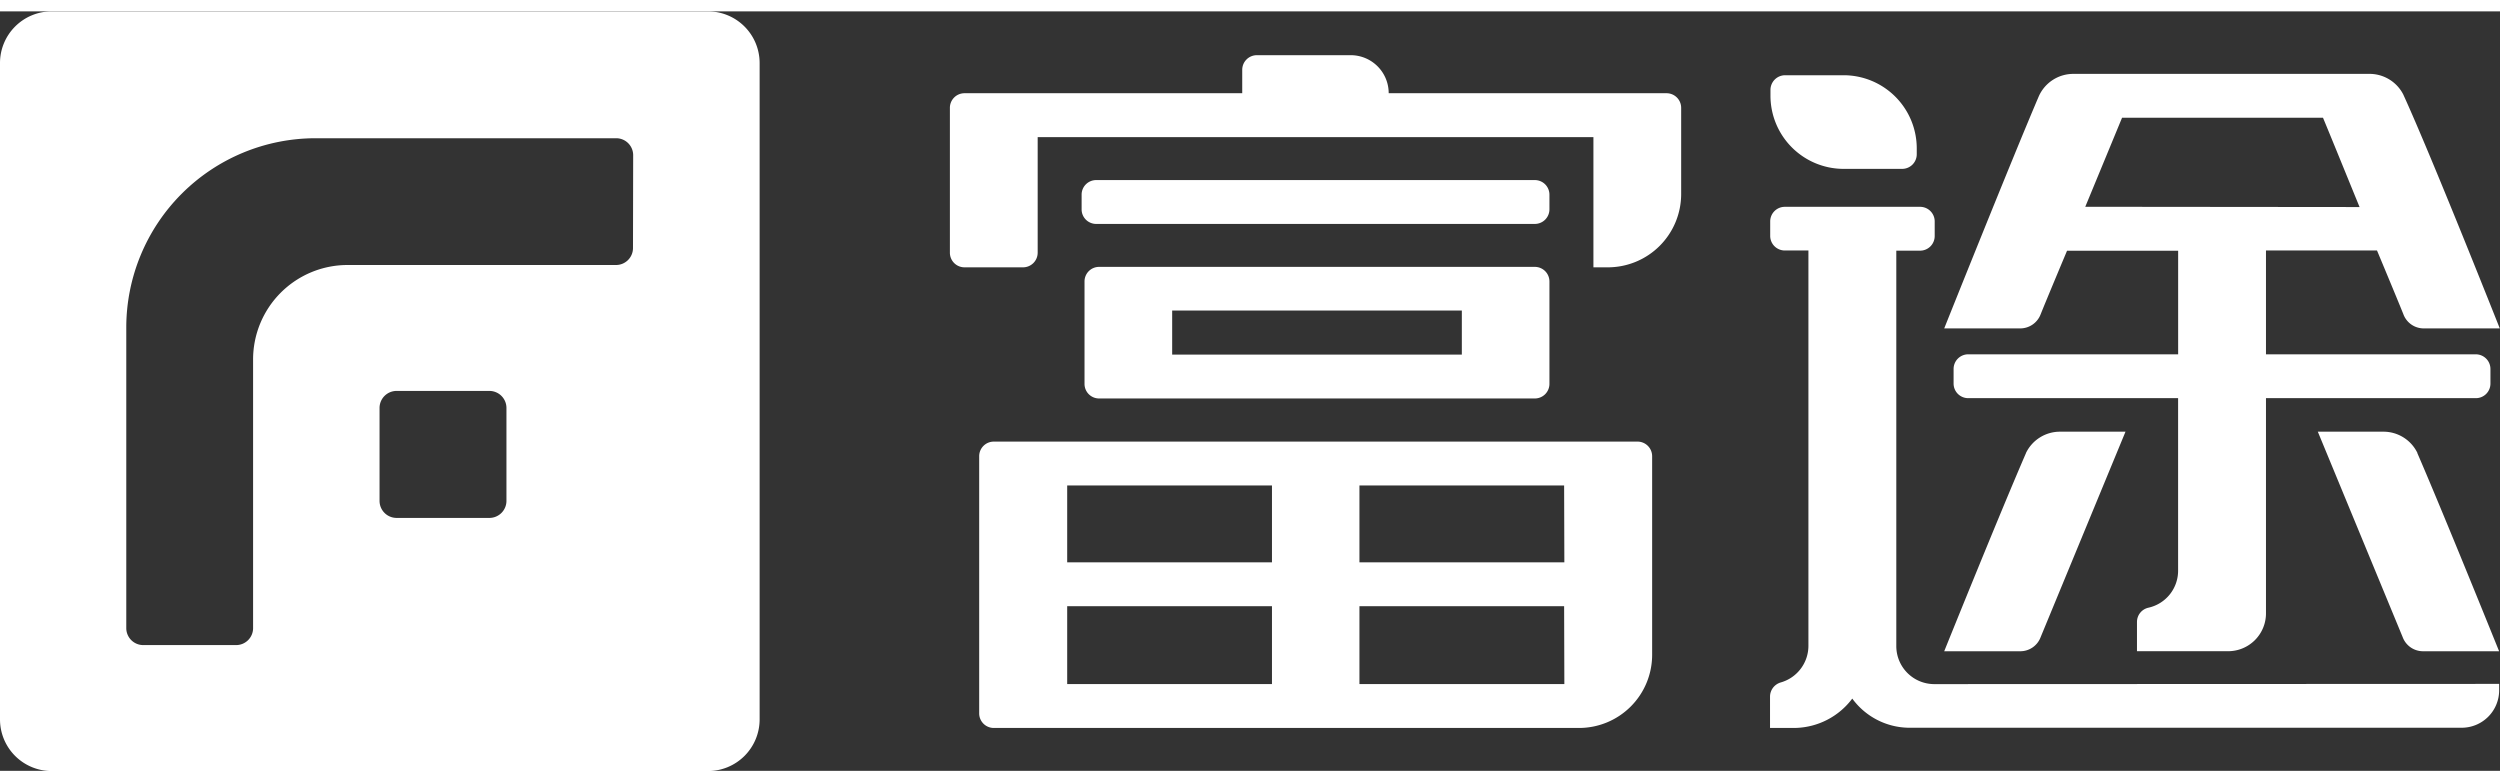 <svg xmlns="http://www.w3.org/2000/svg" viewBox="0 0 559.88 170.08" width="163" height="51"><rect x="0" y="0" width="559.88" height="170.08" fill="#333333" stroke="none"/><defs><style>.cls-1{fill:#fff;}</style></defs><title>资源 4</title><g id="图层_2" data-name="图层 2"><g id="图层_1-2" data-name="图层 1"><path class="cls-1" d="M373.22,18.33H311a8.51,8.51,0,0,0-8.52-8.52h-21a3.28,3.28,0,0,0-3.28,3.28v5.24H216a3.27,3.27,0,0,0-3.27,3.28V54.05A3.27,3.27,0,0,0,216,57.32h13.1a3.28,3.28,0,0,0,3.29-3.27V28.16H356.85V57.32h3.23A16.42,16.42,0,0,0,376.5,40.9V21.61a3.27,3.27,0,0,0-3.28-3.28"/><path class="cls-1" d="M343.74,57.22H246.16a3.26,3.26,0,0,0-3.28,3.27V83.42a3.26,3.26,0,0,0,3.28,3.27h97.58A3.27,3.27,0,0,0,347,83.42V60.49a3.27,3.27,0,0,0-3.28-3.27M327.38,76.87H262.51V67h64.87Z"/><path class="cls-1" d="M347,41.05a3.27,3.27,0,0,0-3.28-3.27H245.5a3.26,3.26,0,0,0-3.27,3.27v3.28a3.26,3.26,0,0,0,3.27,3.27h98.24A3.27,3.27,0,0,0,347,44.33Z"/><path class="cls-1" d="M366.67,96.35H222.56a3.27,3.27,0,0,0-3.27,3.27V157.2a3.27,3.27,0,0,0,3.27,3.28h131A16.38,16.38,0,0,0,370,144.11V99.62a3.27,3.27,0,0,0-3.28-3.27m-81.86,54.3H239V133.21h45.86Zm0-27.26H239V106.17h45.86Zm65.48,27.26H304.45V133.21h45.84Zm0-27.26H304.45V106.17h45.84Z"/><path class="cls-1" d="M158.52,0h-147A11.57,11.57,0,0,0,0,11.56v147a11.57,11.57,0,0,0,11.56,11.57h147a11.57,11.57,0,0,0,11.56-11.57V11.56A11.57,11.57,0,0,0,158.52,0Zm-45.1,109.62a3.82,3.82,0,0,1-3.82,3.82H88.84A3.82,3.82,0,0,1,85,109.62V88.86A3.82,3.82,0,0,1,88.84,85H109.6a3.82,3.82,0,0,1,3.82,3.82ZM141.76,53a3.8,3.8,0,0,1-3.8,3.8H77.84A21.16,21.16,0,0,0,56.68,78v60.12a3.8,3.8,0,0,1-3.8,3.8H32.08a3.8,3.8,0,0,1-3.8-3.8V70.82A42.41,42.41,0,0,1,70.69,28.41H138a3.8,3.8,0,0,1,3.8,3.8Z"/><path class="cls-1" d="M453.72,98.93c-6.07,14-18.31,44.37-18.31,44.37h17a4.86,4.86,0,0,0,4.6-3.17l19-46H461.37a8.45,8.45,0,0,0-7.65,4.77"/><path class="cls-1" d="M412.89,35.27H426A3.27,3.27,0,0,0,429.26,32V30.69A16.39,16.39,0,0,0,412.88,14.3H399.79a3.29,3.29,0,0,0-3.29,3.28v1.31a16.39,16.39,0,0,0,16.39,16.38"/><path class="cls-1" d="M433.19,150.66a8.51,8.51,0,0,1-8.51-8.51V53.59H430a3.28,3.28,0,0,0,3.28-3.28V47A3.27,3.27,0,0,0,430,43.77H399.71A3.27,3.27,0,0,0,396.44,47v3.28a3.27,3.27,0,0,0,3.28,3.27H405v88.48a8.54,8.54,0,0,1-6.21,8.26,3.32,3.32,0,0,0-2.39,3.18v7s5.63,0,5.82,0a16.4,16.4,0,0,0,12.6-6.57v0a15.92,15.92,0,0,0,12.57,6.53H551.29a8.39,8.39,0,0,0,8.4-8.39v-1.43Z"/><path class="cls-1" d="M554.47,76.8h-47V53.54h24.86s4.48,10.71,5.91,14.28A4.86,4.86,0,0,0,542.83,71h17S544.66,32.7,538.21,18.6A8.49,8.49,0,0,0,530.39,14H464.46a8.45,8.45,0,0,0-7.86,5c-6.05,14.13-21.19,52-21.19,52h17a4.9,4.9,0,0,0,4.6-3.17c1.43-3.57,5.91-14.23,5.91-14.23H487.8V76.8h-47a3.28,3.28,0,0,0-3.29,3.28v3.27a3.27,3.27,0,0,0,3.28,3.27h47v38.59h0v.05a8.48,8.48,0,0,1-6.66,8.29h0a3.27,3.27,0,0,0-2.55,3.19v6.55H499a8.47,8.47,0,0,0,8.47-8.47V86.62h47a3.26,3.26,0,0,0,3.27-3.27V80.08a3.29,3.29,0,0,0-3.27-3.28M467,43.76c2.74-6.62,6.12-14.81,8.24-19.94h45c2.13,5.13,5.46,13.33,8.19,20Z"/><path class="cls-1" d="M541.37,98.93c5.79,13.34,18.31,44.37,18.31,44.37h-17a4.87,4.87,0,0,1-4.6-3.17l-19-46h14.66a8.45,8.45,0,0,1,7.65,4.77"/></g></g></svg>